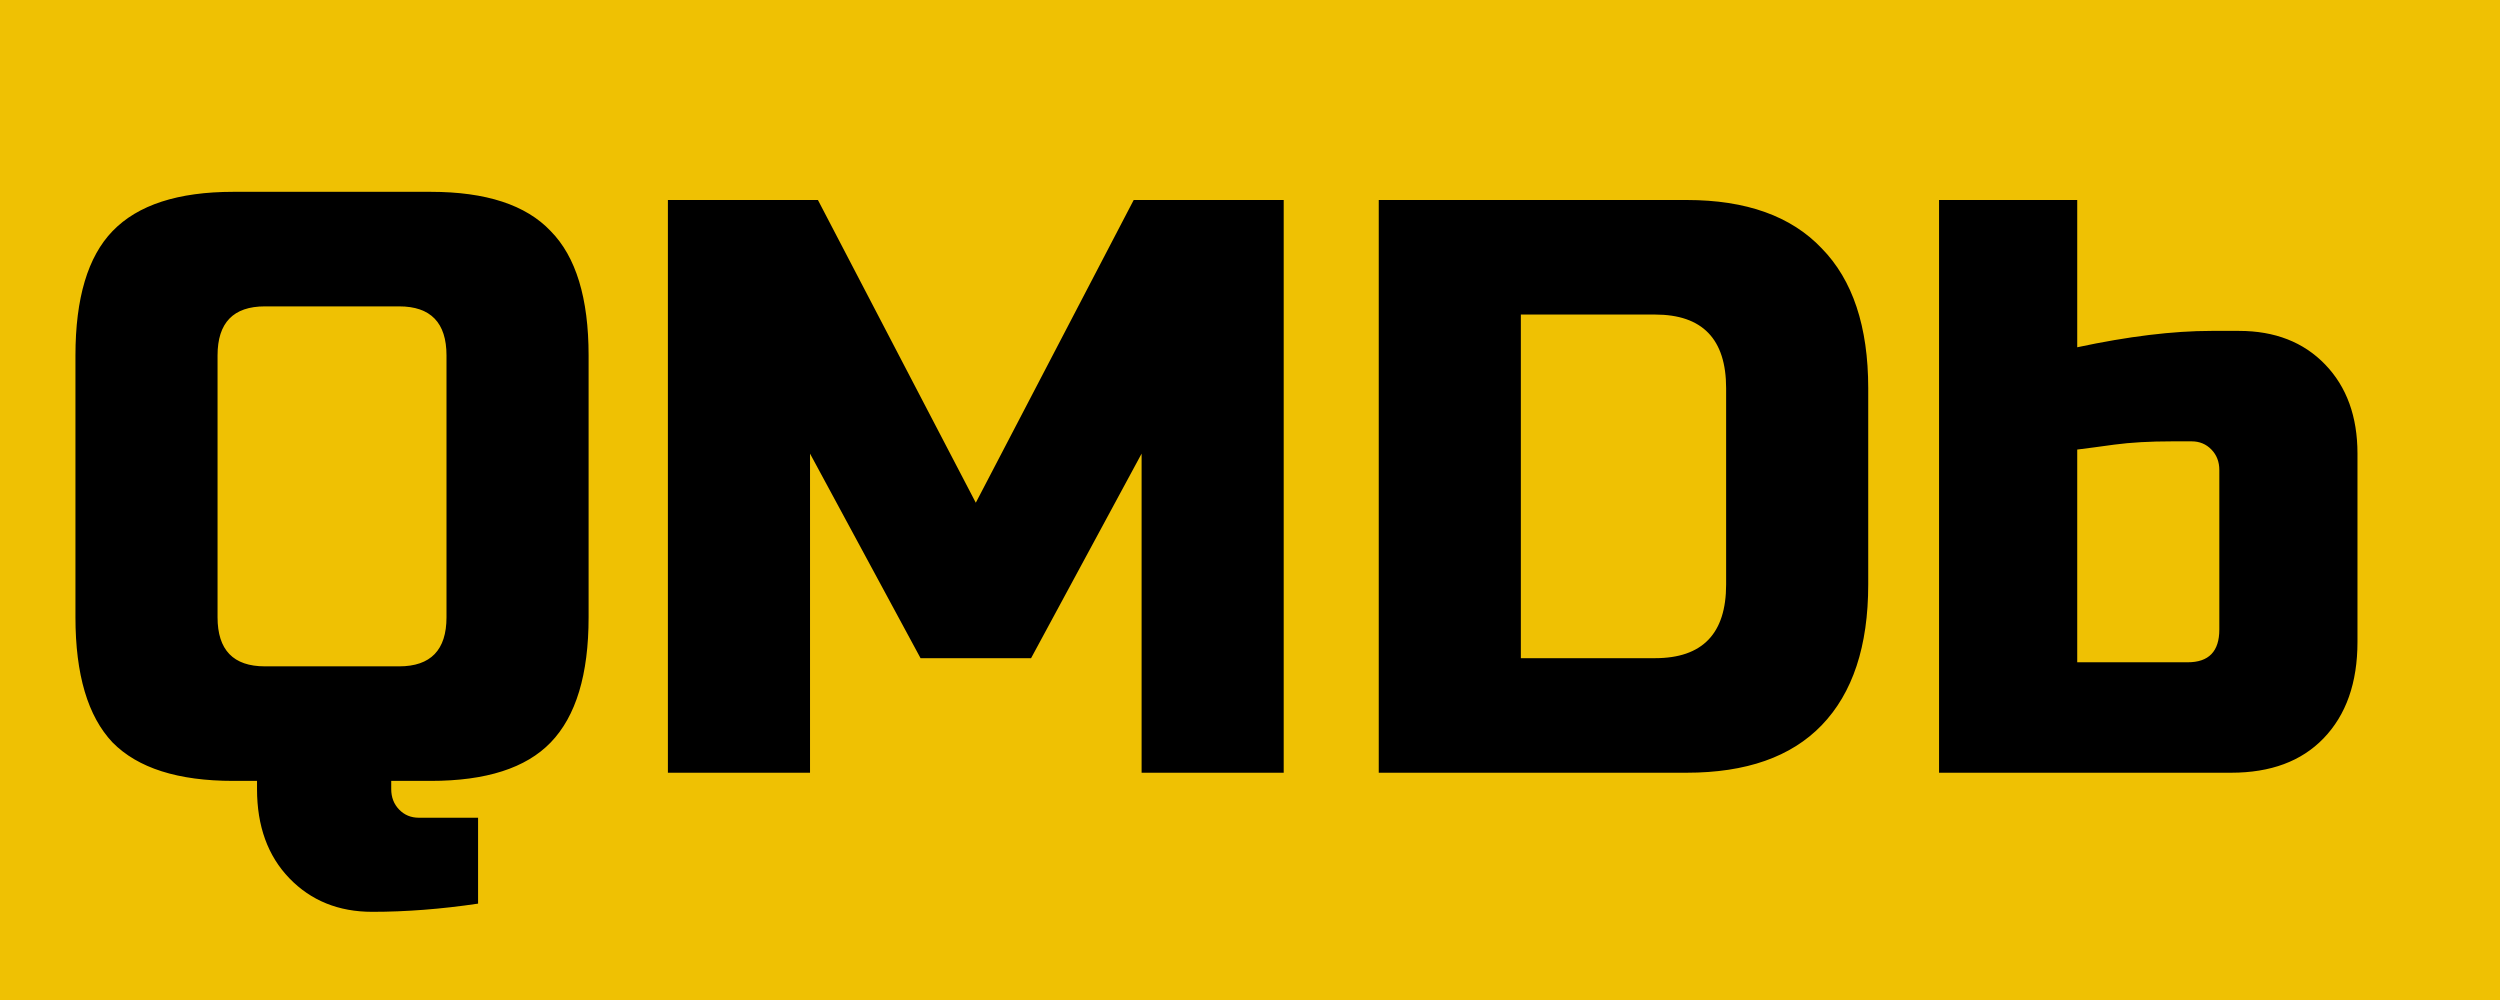 <svg width="100" height="40" viewBox="0 0 100 40" fill="none" xmlns="http://www.w3.org/2000/svg">
<path d="M100 0H0V40H100V0Z" fill="#EFC103"/>
<path d="M19.123 36.145C17.649 36.364 16.239 36.473 14.891 36.473C13.544 36.473 12.439 36.026 11.575 35.131C10.712 34.236 10.281 33.047 10.281 31.564V31.236H9.333C7.123 31.236 5.512 30.724 4.502 29.698C3.512 28.651 3.018 26.982 3.018 24.691V14.218C3.018 11.927 3.512 10.269 4.502 9.244C5.512 8.196 7.123 7.673 9.333 7.673H17.228C19.439 7.673 21.039 8.196 22.028 9.244C23.039 10.269 23.544 11.927 23.544 14.218V24.691C23.544 26.982 23.039 28.651 22.028 29.698C21.039 30.724 19.439 31.236 17.228 31.236H15.649V31.564C15.649 31.891 15.754 32.164 15.965 32.382C16.175 32.6 16.439 32.709 16.754 32.709H19.123V36.145ZM17.86 14.218C17.86 12.909 17.228 12.255 15.965 12.255H10.597C9.333 12.255 8.702 12.909 8.702 14.218V24.691C8.702 26 9.333 26.654 10.597 26.654H15.965C17.228 26.654 17.86 26 17.86 24.691V14.218ZM45.664 18.145L41.243 26.327H36.822L32.401 18.145V30.909H26.716V8H32.717L39.032 20.109L45.348 8H51.348V30.909H45.664V18.145ZM67.466 8C69.845 8 71.645 8.644 72.866 9.931C74.108 11.196 74.729 13.062 74.729 15.527V23.382C74.729 25.847 74.108 27.724 72.866 29.011C71.645 30.276 69.845 30.909 67.466 30.909H55.15V8H67.466ZM69.045 15.527C69.045 13.564 68.097 12.582 66.203 12.582H60.834V26.327H66.203C68.097 26.327 69.045 25.346 69.045 23.382V15.527ZM88.773 18.8C88.773 18.473 88.668 18.2 88.457 17.982C88.246 17.764 87.983 17.654 87.668 17.654H86.878C85.994 17.654 85.225 17.698 84.573 17.785C83.941 17.873 83.447 17.938 83.089 17.982V26.491H87.51C88.352 26.491 88.773 26.055 88.773 25.182V18.8ZM83.089 13.891C85.131 13.454 86.92 13.236 88.457 13.236H89.562C90.994 13.236 92.141 13.684 93.004 14.578C93.868 15.473 94.299 16.662 94.299 18.145V25.673C94.299 27.309 93.847 28.596 92.941 29.535C92.057 30.451 90.825 30.909 89.246 30.909H77.562V8H83.089V13.891Z" fill="black"/>
</svg>
